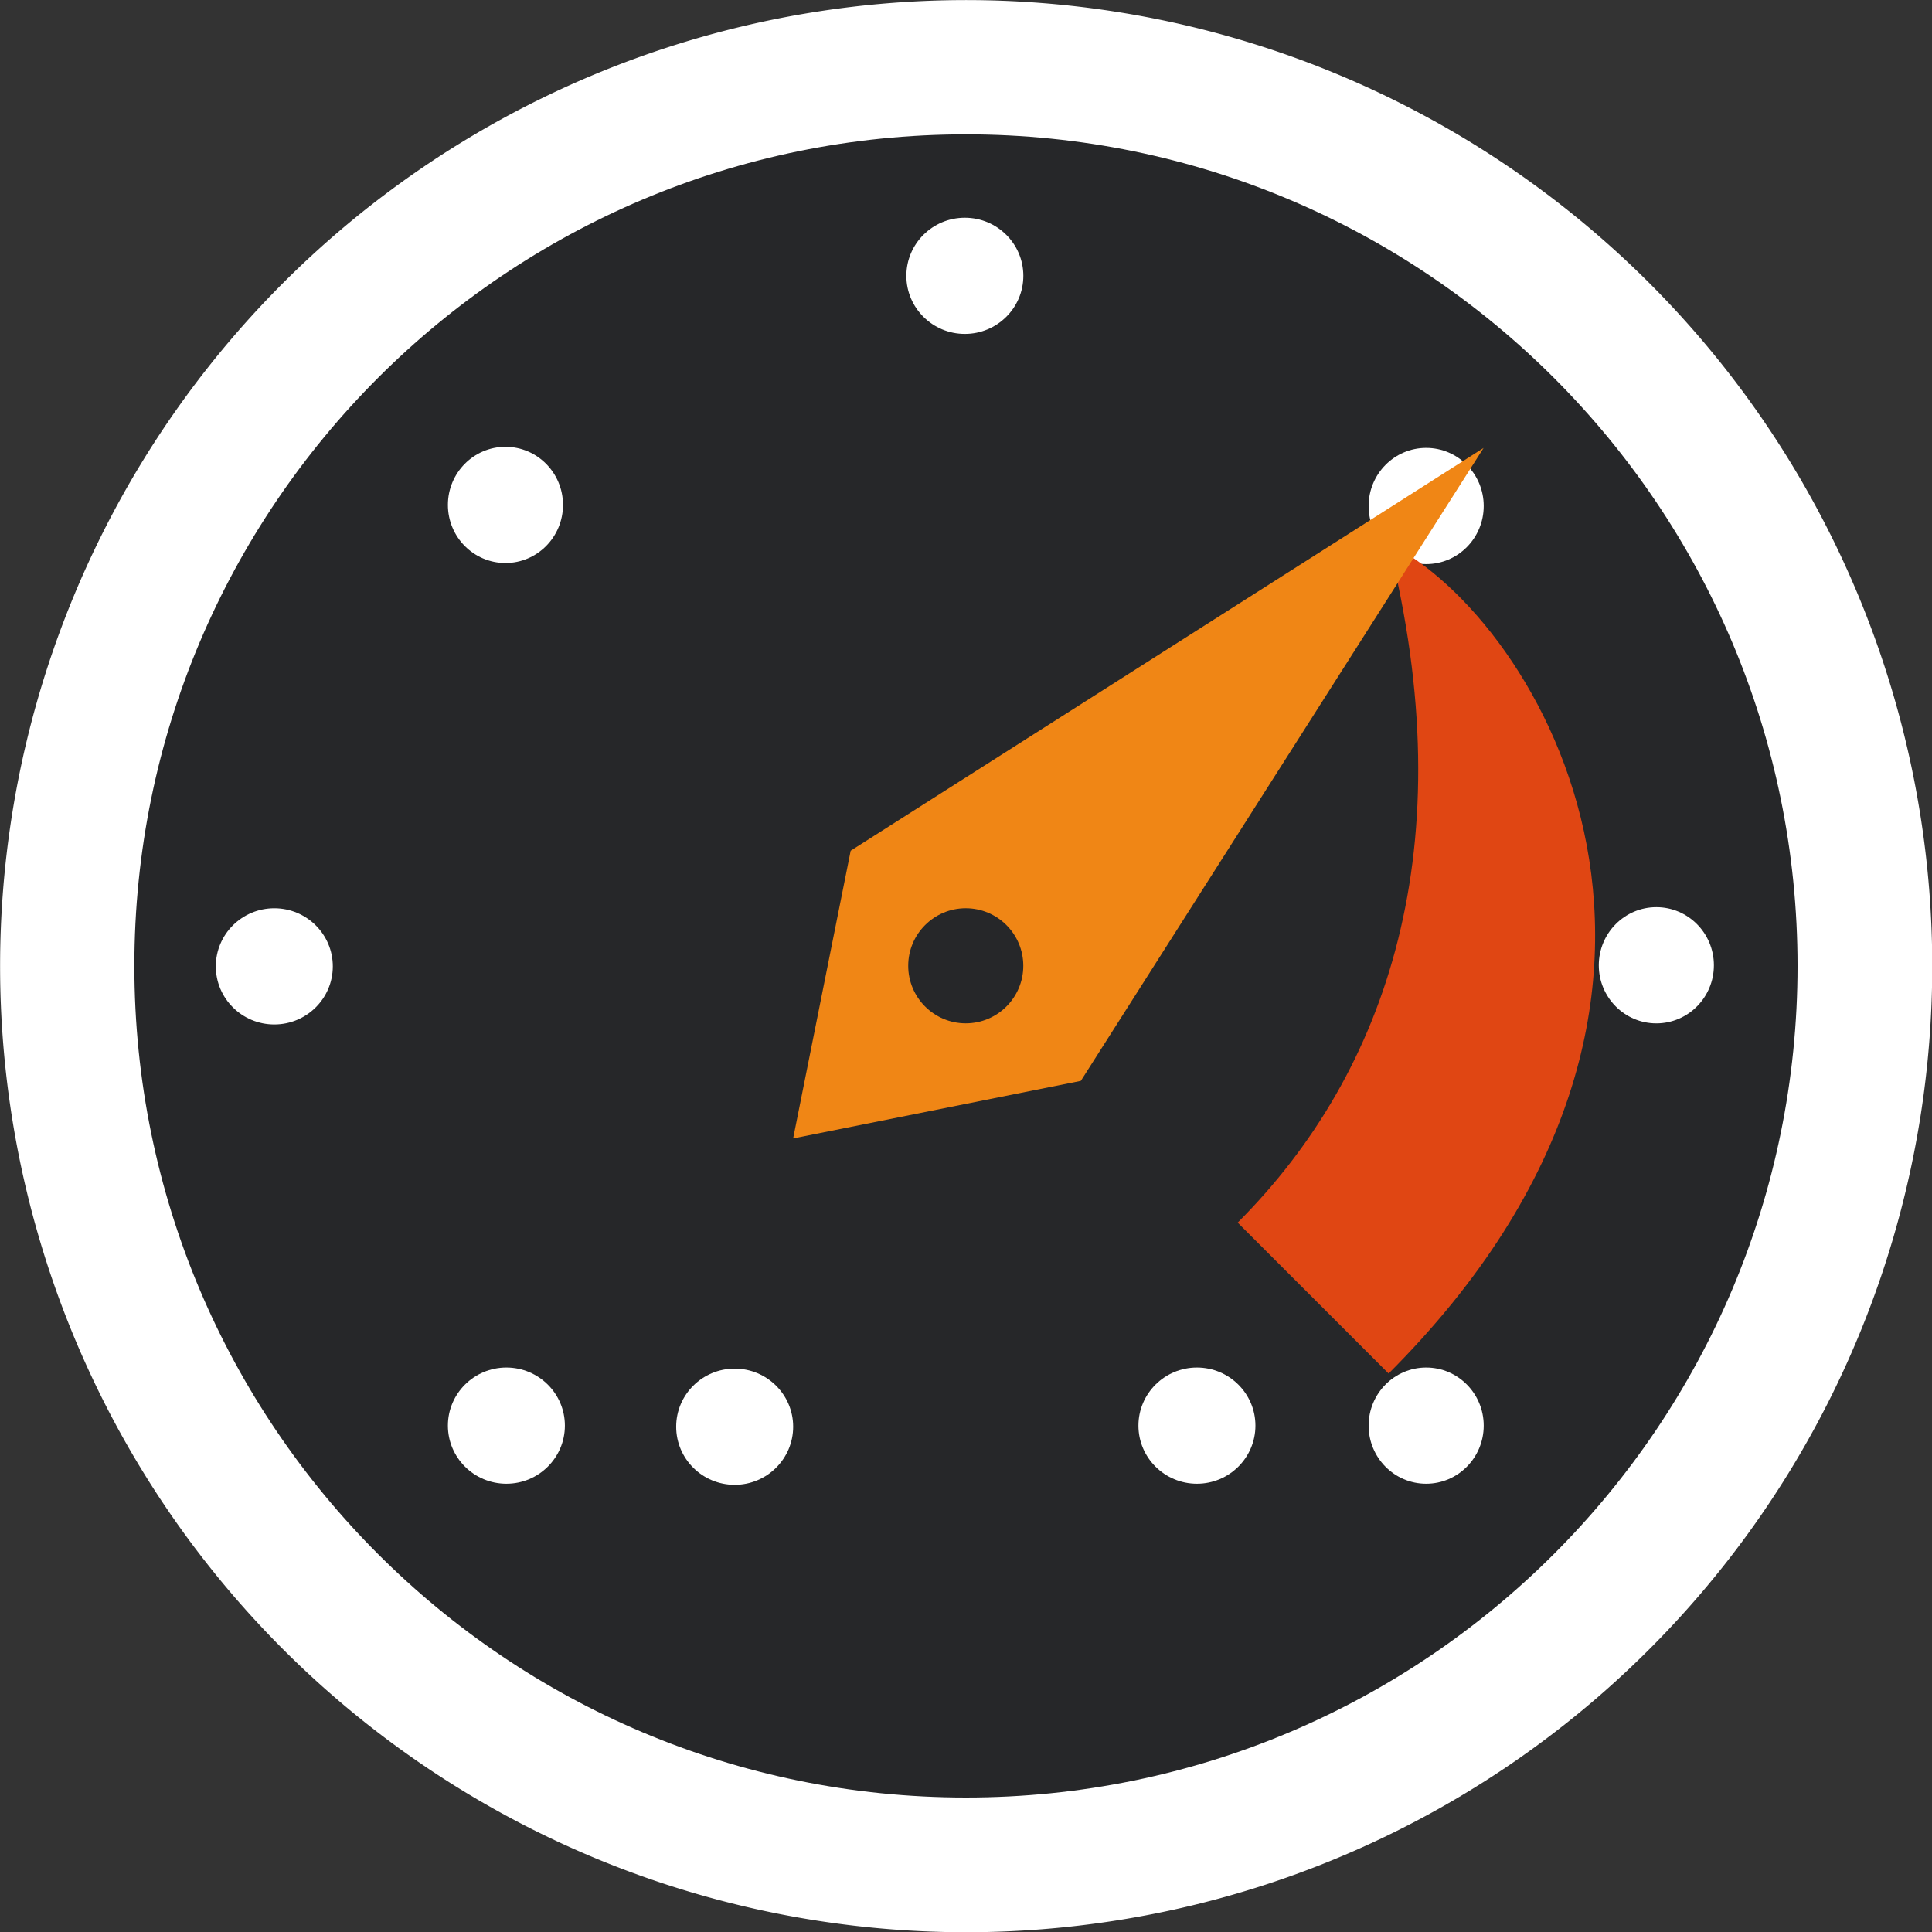 <?xml version="1.0" encoding="UTF-8" standalone="no"?>
<!-- Created with Inkscape (http://www.inkscape.org/) -->

<svg
   xmlns:dc="http://purl.org/dc/elements/1.1/"
   xmlns:cc="http://creativecommons.org/ns#"
   xmlns:rdf="http://www.w3.org/1999/02/22-rdf-syntax-ns#"
   xmlns:svg="http://www.w3.org/2000/svg"
   xmlns="http://www.w3.org/2000/svg"
   xmlns:xlink="http://www.w3.org/1999/xlink"
   xmlns:sodipodi="http://sodipodi.sourceforge.net/DTD/sodipodi-0.dtd"
   xmlns:inkscape="http://www.inkscape.org/namespaces/inkscape"
   width="64"
   height="64"
   id="svg2"
   sodipodi:version="0.32"
   inkscape:version="0.48.3.1 r9886"
   version="1.0"
   sodipodi:docname="gnome-cpu-frequency-applet.svg"
   inkscape:export-filename="/home/lapo/Desktop/xubuntu/pngs/wksp.png"
   inkscape:export-xdpi="90"
   inkscape:export-ydpi="90"
   inkscape:output_extension="org.inkscape.output.svg.inkscape">
  <rect width="100%" height="100%" fill="#333333" stroke="none"/>
  <sodipodi:namedview
     inkscape:window-height="612"
     inkscape:window-width="1034"
     inkscape:pageshadow="2"
     inkscape:pageopacity="0"
     borderopacity="1.0"
     bordercolor="#666666"
     pagecolor="#000000"
     id="base"
     showborder="true"
     showgrid="true"
     inkscape:grid-points="false"
     inkscape:zoom="8"
     inkscape:cx="31.109469"
     inkscape:cy="33.851327"
     inkscape:window-x="5"
     inkscape:window-y="49"
     inkscape:current-layer="g3859"
     objecttolerance="10000"
     gridtolerance="10000"
     guidetolerance="10000"
     inkscape:window-maximized="0"
     inkscape:snap-page="true"
     inkscape:snap-grids="false"
     inkscape:snap-to-guides="false">
    <inkscape:grid
       id="GridFromPre046Settings"
       type="xygrid"
       originx="0px"
       originy="0px"
       spacingx="0.5px"
       spacingy="0.5px"
       color="#3f3fff"
       empcolor="#3f3fff"
       opacity="0.15"
       empopacity="0.38"
       empspacing="5"
       visible="true"
       enabled="true"
       snapvisiblegridlinesonly="true" />
  </sodipodi:namedview>
  <defs
     id="defs4">
    <linearGradient
       inkscape:collect="always"
       id="linearGradient2836">
      <stop
         style="stop-color:black;stop-opacity:1;"
         offset="0"
         id="stop2838" />
      <stop
         style="stop-color:black;stop-opacity:0;"
         offset="1"
         id="stop2840" />
    </linearGradient>
    <linearGradient
       id="linearGradient3819">
      <stop
         style="stop-color:#2e3436;stop-opacity:1"
         offset="0"
         id="stop3821" />
      <stop
         style="stop-color:#888a85;stop-opacity:1"
         offset="1"
         id="stop3823" />
    </linearGradient>
    <linearGradient
       id="linearGradient3807">
      <stop
         style="stop-color:white;stop-opacity:1;"
         offset="0"
         id="stop3809" />
      <stop
         style="stop-color:#eeeeec;stop-opacity:1;"
         offset="1"
         id="stop3811" />
    </linearGradient>
    <linearGradient
       id="linearGradient3759">
      <stop
         style="stop-color:#c4a000;stop-opacity:1;"
         offset="0"
         id="stop3761" />
      <stop
         style="stop-color:#c4a000;stop-opacity:1;"
         offset="1"
         id="stop3763" />
    </linearGradient>
    <linearGradient
       id="linearGradient3751">
      <stop
         style="stop-color:#555753;stop-opacity:1"
         offset="0"
         id="stop3753" />
      <stop
         style="stop-color:#2e3436;stop-opacity:1;"
         offset="1"
         id="stop3755" />
    </linearGradient>
    <linearGradient
       id="linearGradient3734">
      <stop
         style="stop-color:#888a85;stop-opacity:1"
         offset="0"
         id="stop3736" />
      <stop
         style="stop-color:#555753;stop-opacity:1"
         offset="1"
         id="stop3738" />
    </linearGradient>
    <linearGradient
       id="linearGradient3709">
      <stop
         style="stop-color:white;stop-opacity:1;"
         offset="0"
         id="stop3711" />
      <stop
         style="stop-color:black;stop-opacity:1;"
         offset="1"
         id="stop3713" />
    </linearGradient>
    <linearGradient
       id="linearGradient3691">
      <stop
         style="stop-color:#d3d7cf;stop-opacity:1;"
         offset="0"
         id="stop3693" />
      <stop
         style="stop-color:#555753;stop-opacity:1"
         offset="1"
         id="stop3695" />
    </linearGradient>
    <linearGradient
       inkscape:collect="always"
       id="linearGradient2301">
      <stop
         style="stop-color:#303030;stop-opacity:1;"
         offset="0"
         id="stop2303" />
      <stop
         style="stop-color:#303030;stop-opacity:0;"
         offset="1"
         id="stop2305" />
    </linearGradient>
    <linearGradient
       inkscape:collect="always"
       id="linearGradient2181">
      <stop
         style="stop-color:#d3d7cf"
         offset="0"
         id="stop2183" />
      <stop
         style="stop-color:#eeeeec"
         offset="1"
         id="stop2185" />
    </linearGradient>
    <linearGradient
       inkscape:collect="always"
       xlink:href="#linearGradient2181"
       id="linearGradient2187"
       x1="21.25"
       y1="5.818"
       x2="29.875"
       y2="77.598"
       gradientUnits="userSpaceOnUse"
       gradientTransform="translate(0,2)" />
    <radialGradient
       inkscape:collect="always"
       xlink:href="#linearGradient2301"
       id="radialGradient2307"
       cx="22.5"
       cy="41"
       fx="22.5"
       fy="41"
       r="22.5"
       gradientTransform="matrix(1,0,0,0.222,0,31.889)"
       gradientUnits="userSpaceOnUse" />
    <linearGradient
       inkscape:collect="always"
       xlink:href="#linearGradient3759"
       id="linearGradient3765"
       x1="26.19"
       y1="15.377"
       x2="29.005"
       y2="15.377"
       gradientUnits="userSpaceOnUse" />
    <radialGradient
       inkscape:collect="always"
       xlink:href="#linearGradient2836"
       id="radialGradient2903"
       gradientUnits="userSpaceOnUse"
       gradientTransform="matrix(1,0,0,0.984,0,0.25)"
       cx="15.812"
       cy="15.812"
       fx="15.812"
       fy="15.812"
       r="15.812" />
    <radialGradient
       inkscape:collect="always"
       xlink:href="#linearGradient2836"
       id="radialGradient2905"
       gradientUnits="userSpaceOnUse"
       gradientTransform="matrix(1,0,0,0.984,0,0.25)"
       cx="15.812"
       cy="15.812"
       fx="15.812"
       fy="15.812"
       r="15.812" />
    <radialGradient
       inkscape:collect="always"
       xlink:href="#linearGradient2836"
       id="radialGradient2907"
       gradientUnits="userSpaceOnUse"
       gradientTransform="matrix(1,0,0,0.984,0,0.25)"
       cx="15.812"
       cy="15.812"
       fx="15.812"
       fy="15.812"
       r="15.812" />
    <radialGradient
       inkscape:collect="always"
       xlink:href="#linearGradient2836"
       id="radialGradient2909"
       gradientUnits="userSpaceOnUse"
       gradientTransform="matrix(1,0,0,0.984,0,0.25)"
       cx="15.812"
       cy="15.812"
       fx="15.812"
       fy="15.812"
       r="15.812" />
  </defs>
  <sodipodi:namedview
     id="namedview51"
     pagecolor="#ffffff"
     bordercolor="#666666"
     borderopacity="1.0"
     inkscape:pageopacity="0.0"
     inkscape:pageshadow="2"
     inkscape:zoom="16"
     inkscape:cx="13.841515"
     inkscape:cy="17.184759"
     inkscape:document-units="px"
     inkscape:current-layer="layer1"
     showgrid="false"
     inkscape:window-width="1034"
     inkscape:window-height="763"
     inkscape:window-x="0"
     inkscape:window-y="25"
     fill="#729fcf"
     stroke="#3465a4"
     inkscape:showpageshadow="false"
     showguides="false"
     inkscape:guide-bbox="true"
     inkscape:grid-points="true"
     inkscape:grid-bbox="true"
     showborder="false"
     width="32px"
     height="32px"
     inkscape:object-paths="false"
     gridtolerance="10000">
    <sodipodi:guide
       orientation="vertical"
       position="24.042"
       id="guide2191" />
    <sodipodi:guide
       orientation="horizontal"
       position="25.986"
       id="guide2203" />
    <inkscape:grid
       id="grid46"
       type="xygrid"
       originx="0px"
       originy="0px"
       spacingx="0.5px"
       spacingy="0.5px"
       color="#3f3fff"
       empcolor="#3f3fff"
       opacity="0.15"
       empopacity="0.38"
       empspacing="2" />
  </sodipodi:namedview>
  <g
     inkscape:label="Livello 1"
     inkscape:groupmode="layer"
     id="layer1"
     style="display:inline"
     transform="translate(0,32)">
    <g
       id="g3056"
       transform="translate(31,-31)">
      <path
         transform="matrix(4.267,0,0,4.267,-65.133,-37.267)"
         d="M 23,16 A 7.5,7.5 0 1 1 8,16 7.5,7.5 0 1 1 23,16 z"
         sodipodi:ry="7.5"
         sodipodi:rx="7.5"
         sodipodi:cy="16"
         sodipodi:cx="15.5"
         id="path3797"
         style="color:#303030;fill:#ffffff;fill-opacity:1;fill-rule:nonzero;stroke:none;stroke-width:0.5;marker:none;visibility:visible;display:inline;overflow:visible"
         sodipodi:type="arc" />
      <path
         transform="matrix(3.673,0,0,3.673,-55.933,-27.77)"
         d="m 23,16 c 0,4.142 -3.358,7.5 -7.5,7.5 C 11.358,23.5 8,20.142 8,16 8,11.858 11.358,8.5 15.5,8.5 19.642,8.5 23,11.858 23,16 z"
         sodipodi:ry="7.5"
         sodipodi:rx="7.5"
         sodipodi:cy="16"
         sodipodi:cx="15.5"
         id="path3230"
         style="color:#303030;fill:#262729;fill-opacity:1;fill-rule:nonzero;stroke:none;stroke-width:0.484;marker:none;visibility:visible;display:inline;overflow:visible"
         sodipodi:type="arc" />
      <path
         transform="matrix(4.313,0,0,4.248,-42.081,-62.962)"
         d="m 13.965,18.532 c 0,0.25 -0.198,0.453 -0.442,0.453 -0.244,0 -0.442,-0.203 -0.442,-0.453 0,-0.25 0.198,-0.453 0.442,-0.453 0.244,0 0.442,0.203 0.442,0.453 z"
         sodipodi:ry="0.45299029"
         sodipodi:rx="0.44194174"
         sodipodi:cy="18.531826"
         sodipodi:cx="13.523417"
         id="path2879"
         style="color:#303030;fill:#ffffff;fill-opacity:1;fill-rule:nonzero;stroke:none;stroke-width:1;marker:none;visibility:visible;display:inline;overflow:visible"
         sodipodi:type="arc" />
      <path
         inkscape:connector-curvature="0"
         sodipodi:nodetypes="cccc"
         id="path3877"
         d="m 15,44.5 -5,-5 c 5,-5 7.5,-12.5 5,-22.5 5,2.5 12.5,15 0,27.5 z"
         style="fill:#e04613;fill-opacity:1;fill-rule:evenodd;stroke:none" />
      <g
         transform="matrix(3.812,0,0,3.812,-58.094,-24.281)"
         id="g3859"
         style="fill:#f08615;fill-opacity:1">
        <path
           inkscape:connector-curvature="0"
           style="fill:#f08615;fill-opacity:1;fill-rule:evenodd;stroke:none"
           d="M 14.5,13.5 20,10 16.5,15.5 14,16 14.5,13.5 z"
           id="path3827" />
        <path
           sodipodi:type="arc"
           style="color:#303030;fill:#262729;fill-opacity:1;fill-rule:nonzero;stroke:none;stroke-width:1;marker:none;visibility:visible;display:inline;overflow:visible"
           id="path3829"
           sodipodi:cx="15.5"
           sodipodi:cy="14.5"
           sodipodi:rx="0.5"
           sodipodi:ry="0.5"
           d="M 16,14.5 C 16,14.776 15.776,15 15.5,15 15.224,15 15,14.776 15,14.5 15,14.224 15.224,14 15.5,14 c 0.276,0 0.5,0.224 0.5,0.5 z" />
      </g>
      <path
         transform="matrix(4.384,0,0,4.248,-65.948,-32.462)"
         d="m 13.965,18.532 c 0,0.25 -0.198,0.453 -0.442,0.453 -0.244,0 -0.442,-0.203 -0.442,-0.453 0,-0.25 0.198,-0.453 0.442,-0.453 0.244,0 0.442,0.203 0.442,0.453 z"
         sodipodi:ry="0.45299029"
         sodipodi:rx="0.44194174"
         sodipodi:cy="18.531826"
         sodipodi:cx="13.523417"
         id="path2859"
         style="color:#303030;fill:#ffffff;fill-opacity:1;fill-rule:nonzero;stroke:none;stroke-width:1;marker:none;visibility:visible;display:inline;overflow:visible"
         sodipodi:type="arc" />
      <path
         transform="matrix(4.384,0,0,4.248,-50.635,-32.498)"
         d="m 13.965,18.532 c 0,0.25 -0.198,0.453 -0.442,0.453 -0.244,0 -0.442,-0.203 -0.442,-0.453 0,-0.25 0.198,-0.453 0.442,-0.453 0.244,0 0.442,0.203 0.442,0.453 z"
         sodipodi:ry="0.45299029"
         sodipodi:rx="0.44194174"
         sodipodi:cy="18.531826"
         sodipodi:cx="13.523417"
         id="path2861"
         style="color:#303030;fill:#ffffff;fill-opacity:1;fill-rule:nonzero;stroke:none;stroke-width:1;marker:none;visibility:visible;display:inline;overflow:visible"
         sodipodi:type="arc" />
      <path
         transform="matrix(4.384,0,0,4.248,-73.51,-32.498)"
         d="m 13.965,18.532 c 0,0.25 -0.198,0.453 -0.442,0.453 -0.244,0 -0.442,-0.203 -0.442,-0.453 0,-0.25 0.198,-0.453 0.442,-0.453 0.244,0 0.442,0.203 0.442,0.453 z"
         sodipodi:ry="0.45299029"
         sodipodi:rx="0.44194174"
         sodipodi:cy="18.531826"
         sodipodi:cx="13.523417"
         id="path2871"
         style="color:#303030;fill:#ffffff;fill-opacity:1;fill-rule:nonzero;stroke:none;stroke-width:1;marker:none;visibility:visible;display:inline;overflow:visible"
         sodipodi:type="arc" />
      <path
         transform="matrix(4.384,0,0,4.248,-81.198,-47.712)"
         d="m 13.965,18.532 c 0,0.25 -0.198,0.453 -0.442,0.453 -0.244,0 -0.442,-0.203 -0.442,-0.453 0,-0.25 0.198,-0.453 0.442,-0.453 0.244,0 0.442,0.203 0.442,0.453 z"
         sodipodi:ry="0.45299029"
         sodipodi:rx="0.44194174"
         sodipodi:cy="18.531826"
         sodipodi:cx="13.523417"
         id="path2873"
         style="color:#303030;fill:#ffffff;fill-opacity:1;fill-rule:nonzero;stroke:none;stroke-width:1;marker:none;visibility:visible;display:inline;overflow:visible"
         sodipodi:type="arc" />
      <path
         transform="matrix(4.313,0,0,4.248,-72.581,-62.998)"
         d="m 13.965,18.532 c 0,0.25 -0.198,0.453 -0.442,0.453 -0.244,0 -0.442,-0.203 -0.442,-0.453 0,-0.25 0.198,-0.453 0.442,-0.453 0.244,0 0.442,0.203 0.442,0.453 z"
         sodipodi:ry="0.45299029"
         sodipodi:rx="0.44194174"
         sodipodi:cy="18.531826"
         sodipodi:cx="13.523417"
         id="path2875"
         style="color:#303030;fill:#ffffff;fill-opacity:1;fill-rule:nonzero;stroke:none;stroke-width:1;marker:none;visibility:visible;display:inline;overflow:visible"
         sodipodi:type="arc" />
      <path
         transform="matrix(4.384,0,0,4.248,-58.323,-70.587)"
         d="m 13.965,18.532 c 0,0.25 -0.198,0.453 -0.442,0.453 -0.244,0 -0.442,-0.203 -0.442,-0.453 0,-0.25 0.198,-0.453 0.442,-0.453 0.244,0 0.442,0.203 0.442,0.453 z"
         sodipodi:ry="0.45299029"
         sodipodi:rx="0.44194174"
         sodipodi:cy="18.531826"
         sodipodi:cx="13.523417"
         id="path2877"
         style="color:#303030;fill:#ffffff;fill-opacity:1;fill-rule:nonzero;stroke:none;stroke-width:1;marker:none;visibility:visible;display:inline;overflow:visible"
         sodipodi:type="arc" />
      <path
         transform="matrix(4.313,0,0,4.248,-34.456,-47.748)"
         d="m 13.965,18.532 c 0,0.25 -0.198,0.453 -0.442,0.453 -0.244,0 -0.442,-0.203 -0.442,-0.453 0,-0.25 0.198,-0.453 0.442,-0.453 0.244,0 0.442,0.203 0.442,0.453 z"
         sodipodi:ry="0.45299029"
         sodipodi:rx="0.44194174"
         sodipodi:cy="18.531826"
         sodipodi:cx="13.523417"
         id="path2881"
         style="color:#303030;fill:#ffffff;fill-opacity:1;fill-rule:nonzero;stroke:none;stroke-width:1;marker:none;visibility:visible;display:inline;overflow:visible"
         sodipodi:type="arc" />
      <path
         transform="matrix(4.313,0,0,4.248,-42.081,-32.498)"
         d="m 13.965,18.532 c 0,0.25 -0.198,0.453 -0.442,0.453 -0.244,0 -0.442,-0.203 -0.442,-0.453 0,-0.25 0.198,-0.453 0.442,-0.453 0.244,0 0.442,0.203 0.442,0.453 z"
         sodipodi:ry="0.45299029"
         sodipodi:rx="0.44194174"
         sodipodi:cy="18.531826"
         sodipodi:cx="13.523417"
         id="path2883"
         style="color:#303030;fill:#ffffff;fill-opacity:1;fill-rule:nonzero;stroke:none;stroke-width:1;marker:none;visibility:visible;display:inline;overflow:visible"
         sodipodi:type="arc" />
    </g>
  </g>
</svg>

